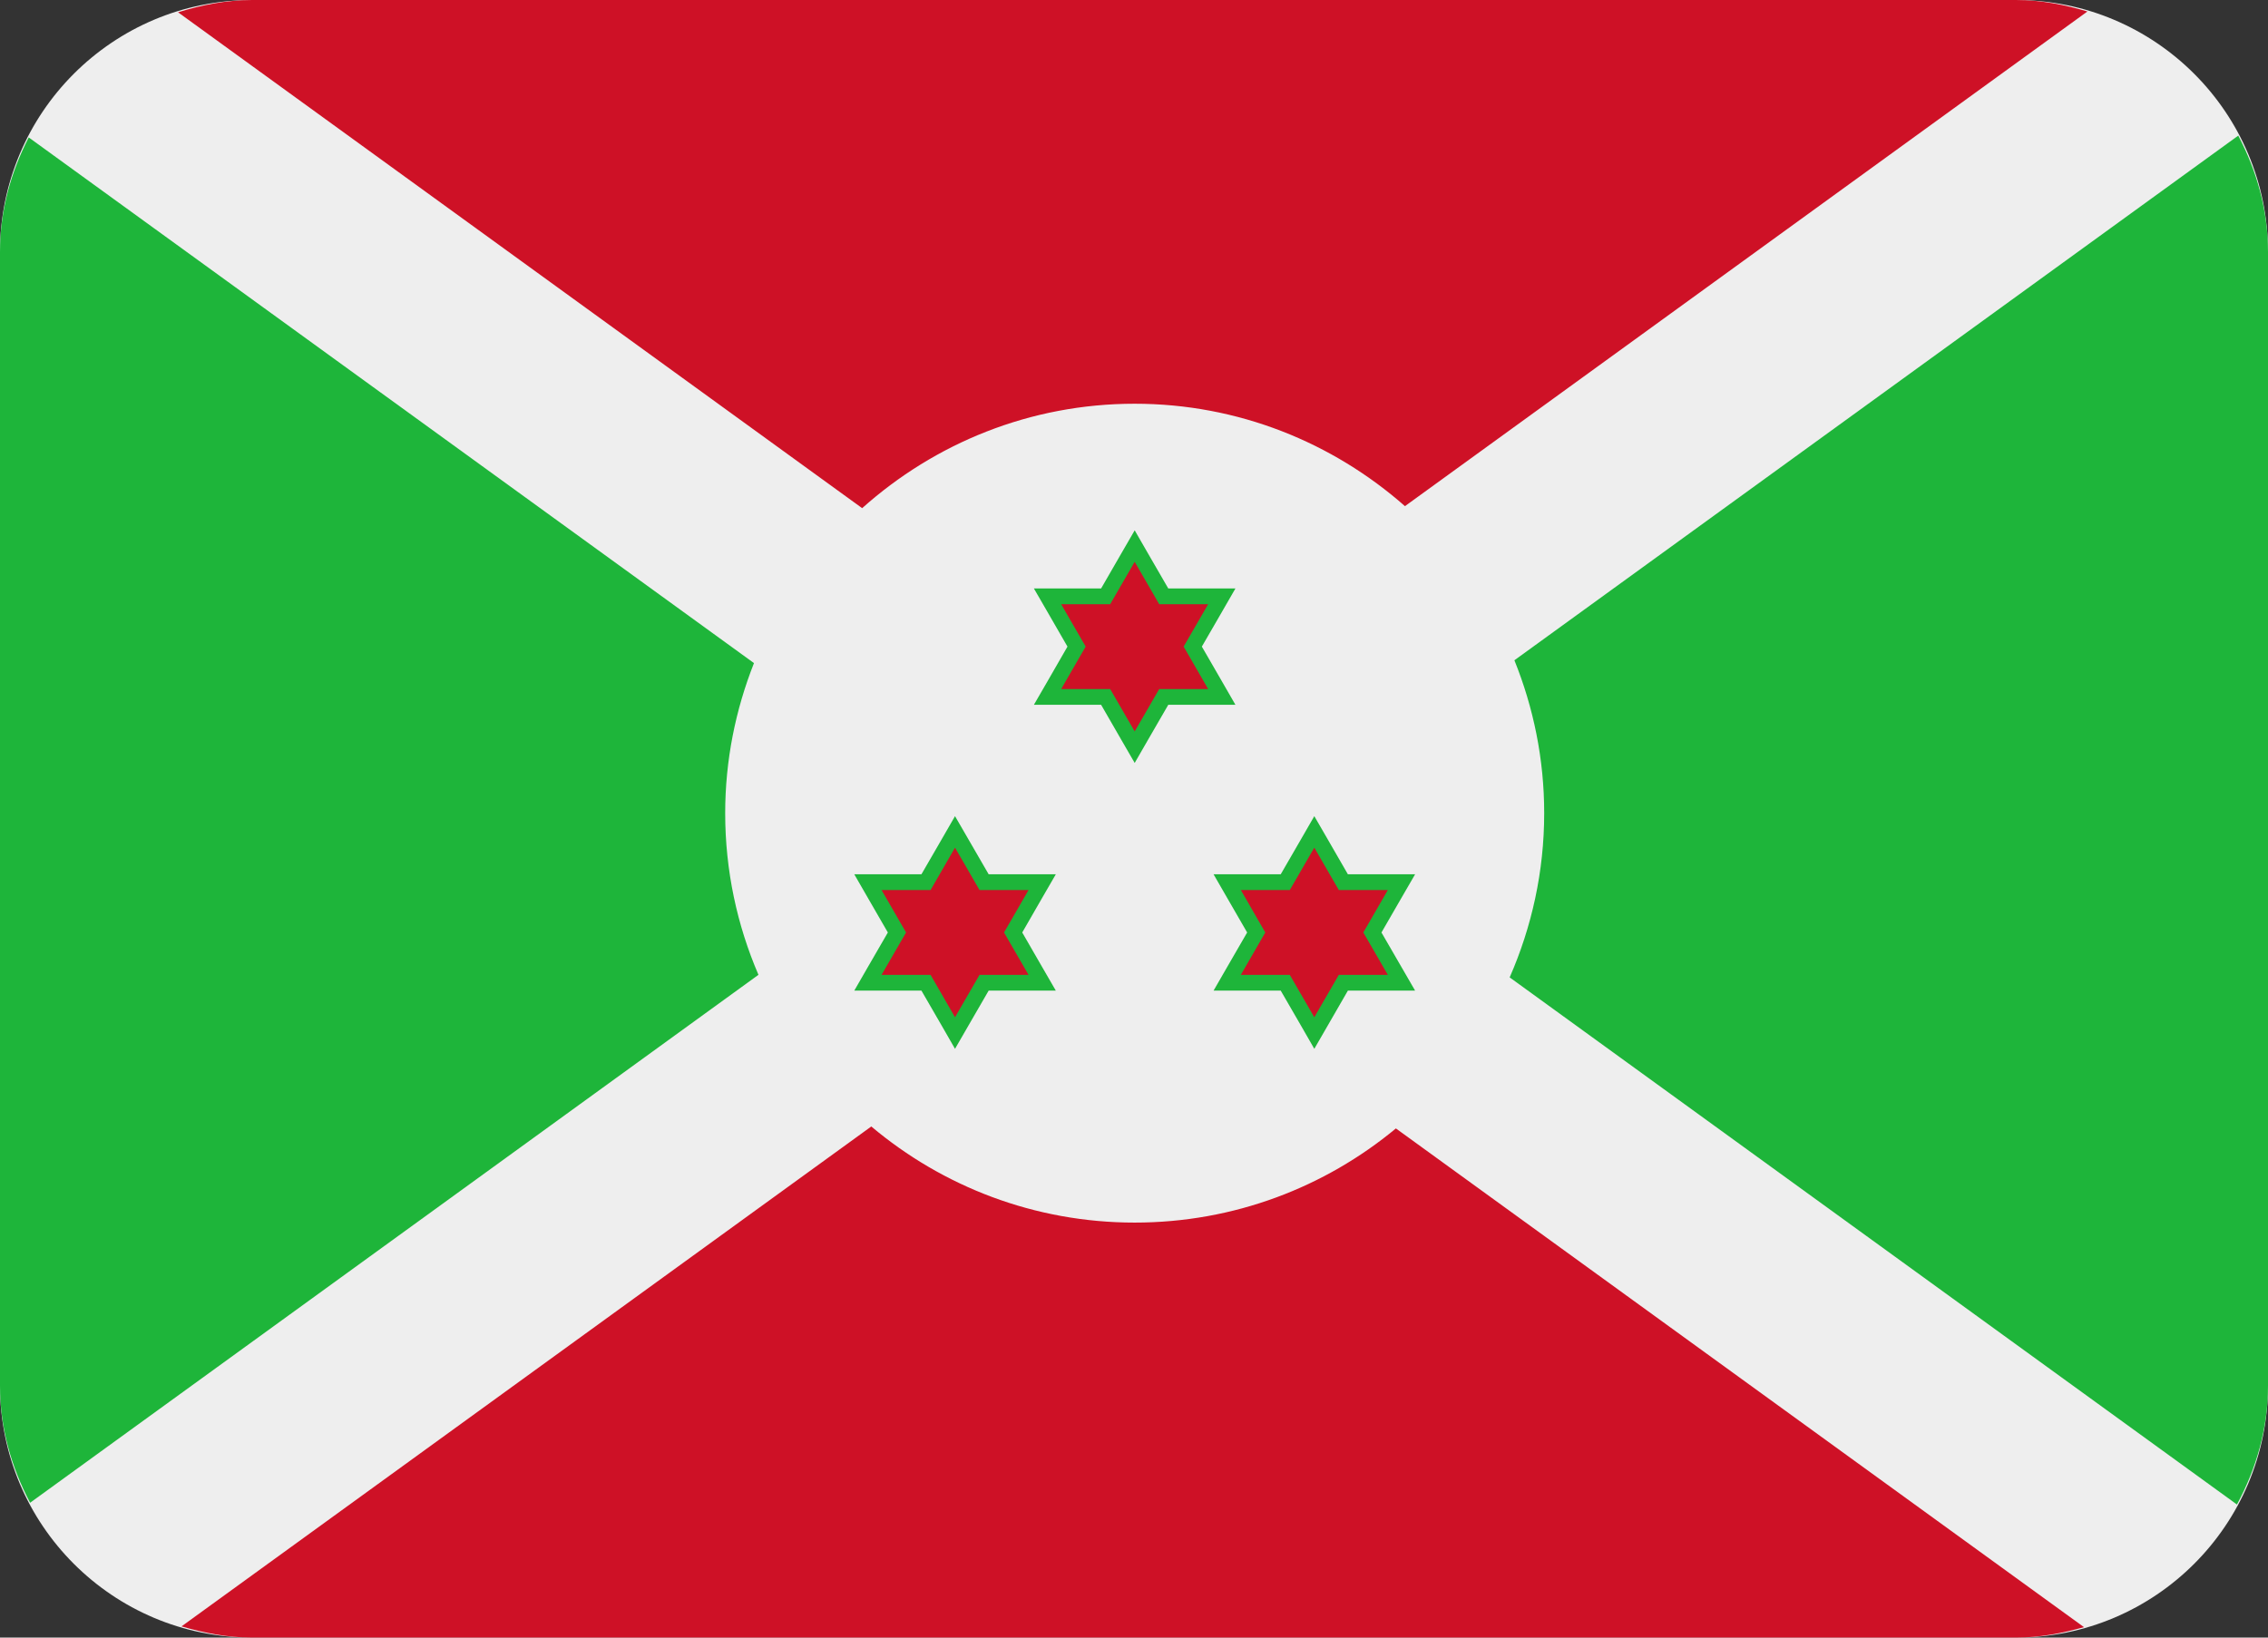 <?xml version="1.0" encoding="UTF-8" standalone="no"?>
<svg
   xmlns:dc="http://purl.org/dc/elements/1.1/"
   xmlns:cc="http://creativecommons.org/ns#"
   xmlns:rdf="http://www.w3.org/1999/02/22-rdf-syntax-ns#"
   xmlns:svg="http://www.w3.org/2000/svg"
   xmlns="http://www.w3.org/2000/svg"
   xmlns:sodipodi="http://sodipodi.sourceforge.net/DTD/sodipodi-0.dtd"
   xmlns:inkscape="http://www.inkscape.org/namespaces/inkscape"
   viewBox="0 0 36 26"
   id="svg2"
   version="1.1"
   inkscape:version="0.91 r13725"
   sodipodi:docname="1f1e7-1f1ee.svg"
   width="36"
   height="26">
  <rect x="0" y="0" width="36" height="26" fill="#333333" stroke="none"/>
  <defs
     id="defs26" />
  <sodipodi:namedview
     pagecolor="#ffffff"
     bordercolor="#666666"
     borderopacity="1"
     objecttolerance="10"
     gridtolerance="10"
     guidetolerance="10"
     inkscape:pageopacity="0"
     inkscape:pageshadow="2"
     inkscape:window-width="640"
     inkscape:window-height="480"
     id="namedview24"
     showgrid="false"
     inkscape:zoom="6.5555556"
     inkscape:cx="18"
     inkscape:cy="13"
     inkscape:window-x="0"
     inkscape:window-y="0"
     inkscape:window-maximized="0"
     inkscape:current-layer="svg2" />
  <path
     d="m 36,22 c 0,2.209 -1.791,4 -4,4 L 4,26 C 1.791,26 0,24.209 0,22 L 0,4 C 0,1.791 1.791,0 4,0 l 28,0 c 2.209,0 4,1.791 4,4 l 0,18 z"
     id="path4"
     inkscape:connector-curvature="0"
     style="fill:#eeeeee" />
  <path
     d="M 13.685,8.068 C 14.835,7.04 16.347,6.41 18.01,6.41 c 1.646,0 3.145,0.617 4.291,1.626 L 33.134,0.182 C 32.772,0.075 32.397,0 32,0 L 4,0 C 3.589,0 3.2,0.08 2.826,0.195 l 10.859,7.873 z"
     id="path6"
     inkscape:connector-curvature="0"
     style="fill:#ce1126" />
  <path
     d="m 24.038,10.483 c 0.303,0.751 0.473,1.569 0.473,2.427 0,0.928 -0.198,1.809 -0.548,2.608 l 11.544,8.369 C 35.811,23.323 36,22.687 36,22 L 36,4 C 36,3.33 35.819,2.708 35.528,2.153 l -11.49,8.33 z m -11.999,4.994 c -0.339,-0.788 -0.528,-1.655 -0.528,-2.566 0,-0.842 0.165,-1.644 0.457,-2.383 L 0.456,2.182 C 0.174,2.73 0,3.342 0,4 l 0,18 c 0,0.675 0.183,1.301 0.478,1.859 l 11.561,-8.382 z"
     id="path8"
     inkscape:connector-curvature="0"
     style="fill:#1eb53a" />
  <path
     d="m 22.157,17.916 c -1.125,0.933 -2.57,1.495 -4.146,1.495 -1.593,0 -3.051,-0.575 -4.181,-1.526 L 2.881,25.822 C 3.238,25.926 3.609,26 4,26 l 28,0 c 0.377,0 0.734,-0.069 1.079,-0.166 L 22.157,17.916 Z"
     id="path10"
     inkscape:connector-curvature="0"
     style="fill:#ce1126" />
  <path
     d="m 19.077,10.266 0.317,-0.548 0.216,-0.375 -1.066,0 -0.317,-0.548 -0.216,-0.375 -0.217,0.375 -0.316,0.548 -1.067,0 0.217,0.375 0.316,0.548 -0.316,0.549 -0.217,0.375 1.067,0 0.316,0.548 0.217,0.375 0.216,-0.375 0.317,-0.548 1.066,0 -0.216,-0.375 z"
     id="path12"
     inkscape:connector-curvature="0"
     style="fill:#1eb53a" />
  <path
     d="m 19.177,9.593 -0.777,0 -0.389,-0.673 -0.389,0.673 -0.778,0 0.389,0.673 -0.389,0.674 0.778,0 0.389,0.673 0.389,-0.673 0.777,0 -0.389,-0.674 z"
     id="path14"
     inkscape:connector-curvature="0"
     style="fill:#ce1126" />
  <path
     d="m 21.928,14.805 0.317,-0.549 0.217,-0.375 -1.067,0 -0.316,-0.548 -0.217,-0.375 -0.216,0.375 -0.317,0.548 -1.066,0 0.216,0.375 0.317,0.549 -0.317,0.548 -0.216,0.375 1.066,0 0.317,0.548 0.216,0.376 0.217,-0.376 0.316,-0.548 1.067,0 -0.217,-0.375 z"
     id="path16"
     inkscape:connector-curvature="0"
     style="fill:#1eb53a" />
  <path
     d="m 20.862,13.458 -0.389,0.673 -0.777,0 0.388,0.674 -0.388,0.673 0.777,0 0.389,0.673 0.389,-0.673 0.778,0 -0.389,-0.673 0.389,-0.674 -0.778,0 z"
     id="path18"
     inkscape:connector-curvature="0"
     style="fill:#ce1126" />
  <path
     d="m 16.542,15.353 -0.316,-0.548 0.316,-0.549 0.217,-0.375 -1.066,0 -0.317,-0.548 -0.217,-0.375 -0.216,0.375 -0.317,0.548 -1.066,0 0.216,0.375 0.317,0.549 -0.317,0.548 -0.216,0.375 1.066,0 0.317,0.548 0.216,0.376 0.217,-0.376 0.317,-0.548 1.066,0 z"
     id="path20"
     inkscape:connector-curvature="0"
     style="fill:#1eb53a" />
  <path
     d="m 16.326,14.131 -0.778,0 -0.389,-0.673 -0.388,0.673 -0.778,0 0.389,0.674 -0.389,0.673 0.778,0 0.388,0.673 0.389,-0.673 0.778,0 -0.389,-0.673 z"
     id="path22"
     inkscape:connector-curvature="0"
     style="fill:#ce1126" />
</svg>
